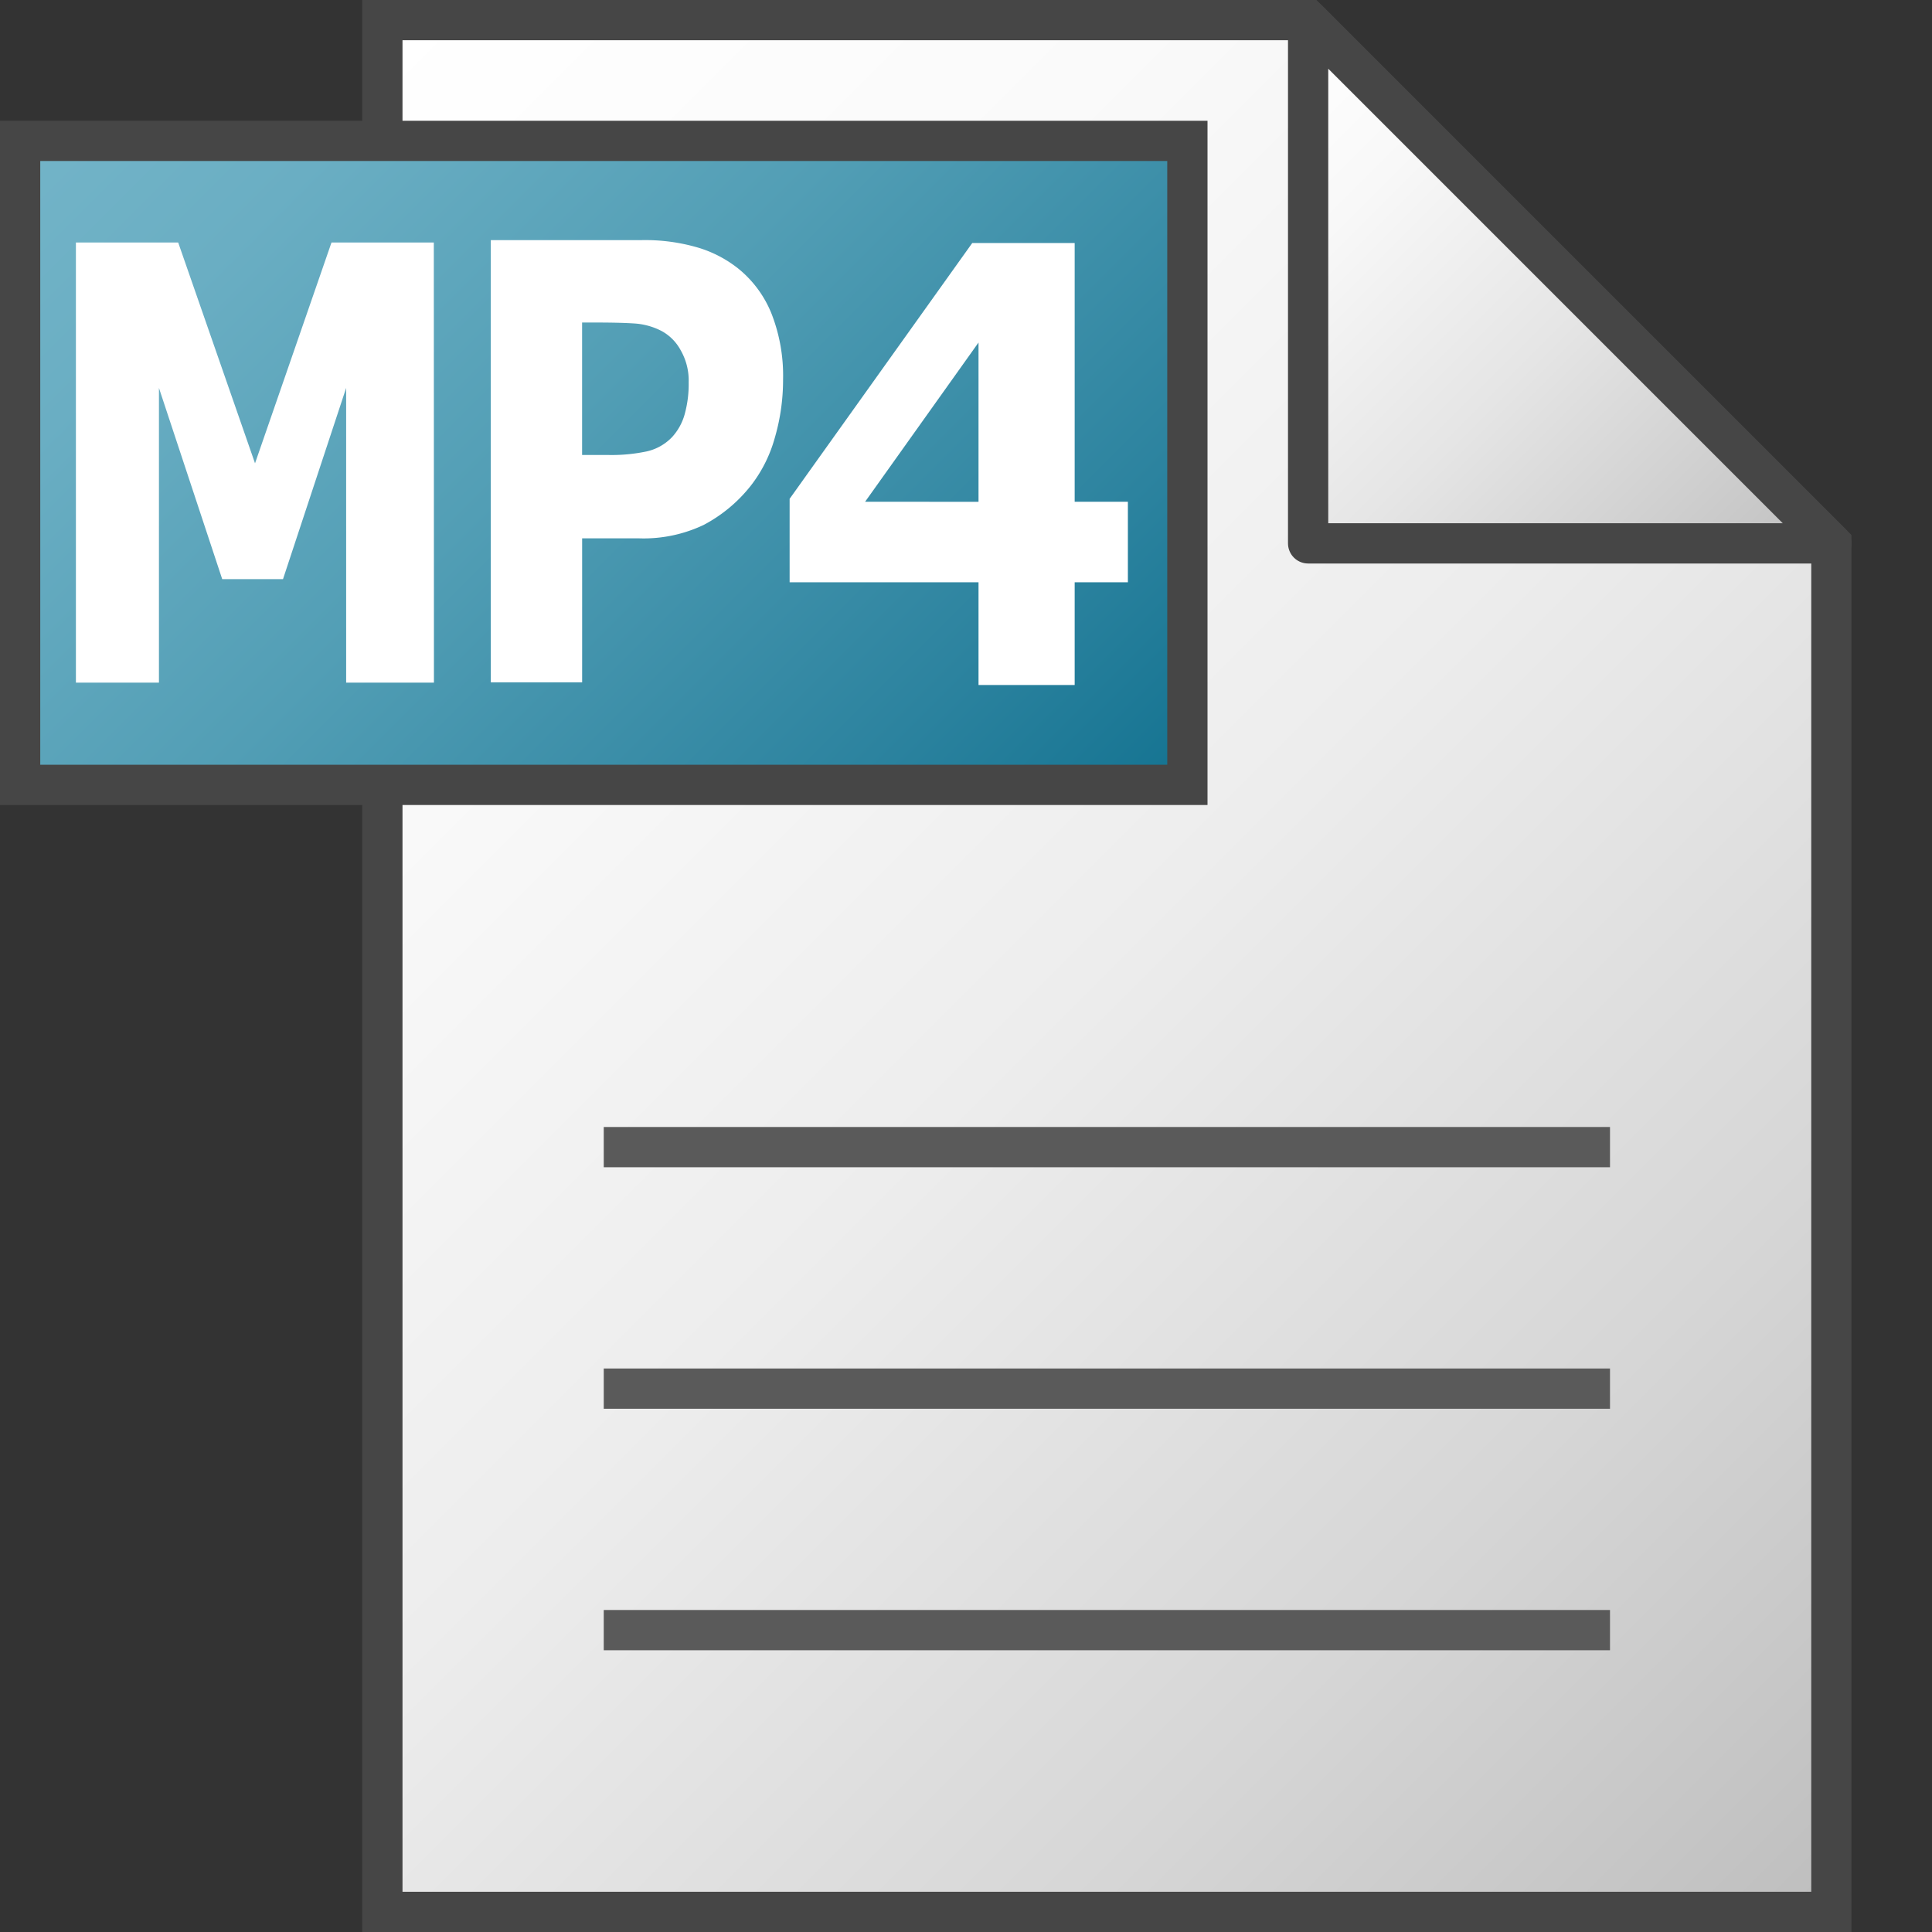<svg id="Layer_1" data-name="Layer 1" xmlns="http://www.w3.org/2000/svg" xmlns:xlink="http://www.w3.org/1999/xlink" viewBox="0 0 48 48">
  <rect x="0" y="0" width="48" height="48" fill="#333333" stroke="none"/>
  <defs>
    <linearGradient id="linear-gradient" x1="3.5" y1="1326.5" x2="45" y2="1368" gradientTransform="translate(0 -1320)" gradientUnits="userSpaceOnUse">
      <stop offset="0" stop-color="#fff"/>
      <stop offset="0.232" stop-color="#fafafa"/>
      <stop offset="0.496" stop-color="#ededed"/>
      <stop offset="0.775" stop-color="#d6d6d6"/>
      <stop offset="1" stop-color="#bebebe"/>
    </linearGradient>
    <linearGradient id="linear-gradient-2" x1="29.25" y1="1323.75" x2="42.25" y2="1336.75" gradientTransform="translate(0 -1320)" gradientUnits="userSpaceOnUse">
      <stop offset="0" stop-color="#fff"/>
      <stop offset="0.221" stop-color="#f8f8f8"/>
      <stop offset="0.541" stop-color="#e5e5e5"/>
      <stop offset="0.92" stop-color="#c6c6c6"/>
      <stop offset="1" stop-color="#bebebe"/>
    </linearGradient>
    <linearGradient id="linear-gradient-3" x1="3.75" y1="47.75" x2="26.25" y2="25.25" gradientTransform="matrix(1, 0, 0, -1, 0, 48)" gradientUnits="userSpaceOnUse">
      <stop offset="0" stop-color="#73b4c8"/>
      <stop offset="0.175" stop-color="#6aaec3"/>
      <stop offset="0.457" stop-color="#529eb5"/>
      <stop offset="0.809" stop-color="#2c839f"/>
      <stop offset="1" stop-color="#147391"/>
    </linearGradient>
  </defs>
  <g id="g854">
    <path id="polygon13" d="M32.5.5H9.5v47h36v-34Z" stroke="#464646" stroke-miterlimit="10" fill="url(#linear-gradient)"/>
    <path id="polygon26" d="M32.5.5v13h13Z" stroke="#464646" stroke-linejoin="round" fill="url(#linear-gradient-2)"/>
    <path id="line28" d="M15,34.5H40" fill="none" stroke="#5a5a5a"/>
    <path id="line30" d="M15,28.5H40" fill="none" stroke="#5a5a5a"/>
    <path id="line32" d="M15,40.5H40" fill="none" stroke="#5a5a5a"/>
    <path id="rect45" d="M.5,3.5h29v16H.5Z" stroke="#464646" stroke-miterlimit="10" fill="url(#linear-gradient-3)"/>
    <g id="text870-9">
      <path id="path862" d="M10.781,16.96H8.6V9.638L7.031,14.389H5.521L3.949,9.638V16.96H1.886V6.025H4.427l1.909,5.486,1.9-5.486h2.542Z" fill="#fff"/>
    </g>
    <g id="text870-2">
      <path id="path865" d="M28.022,14.467H26.7v2.552H24.311V14.467H19.618V12.393l4.537-6.355H26.7v6.428h1.322Zm-3.711-2V8.51l-2.818,3.956Z" fill="#fff"/>
    </g>
    <g id="text870">
      <path id="path868" d="M19.455,9.434a5.126,5.126,0,0,1-.206,1.446,3.41,3.41,0,0,1-.591,1.181,3.667,3.667,0,0,1-1.176.981,3.475,3.475,0,0,1-1.607.333H14.463v3.578H12.194V5.966h3.734a4.658,4.658,0,0,1,1.412.185,2.968,2.968,0,0,1,1.022.538,2.76,2.76,0,0,1,.81,1.114A4.229,4.229,0,0,1,19.455,9.434ZM17.11,9.5a1.51,1.51,0,0,0-.2-.8,1.172,1.172,0,0,0-.467-.473,1.7,1.7,0,0,0-.691-.191q-.338-.022-.9-.023h-.39v3.291h.65a4.223,4.223,0,0,0,.951-.088,1.245,1.245,0,0,0,.632-.354,1.384,1.384,0,0,0,.313-.561A2.8,2.8,0,0,0,17.11,9.5Z" fill="#fff"/>
    </g>
  </g>
</svg>
